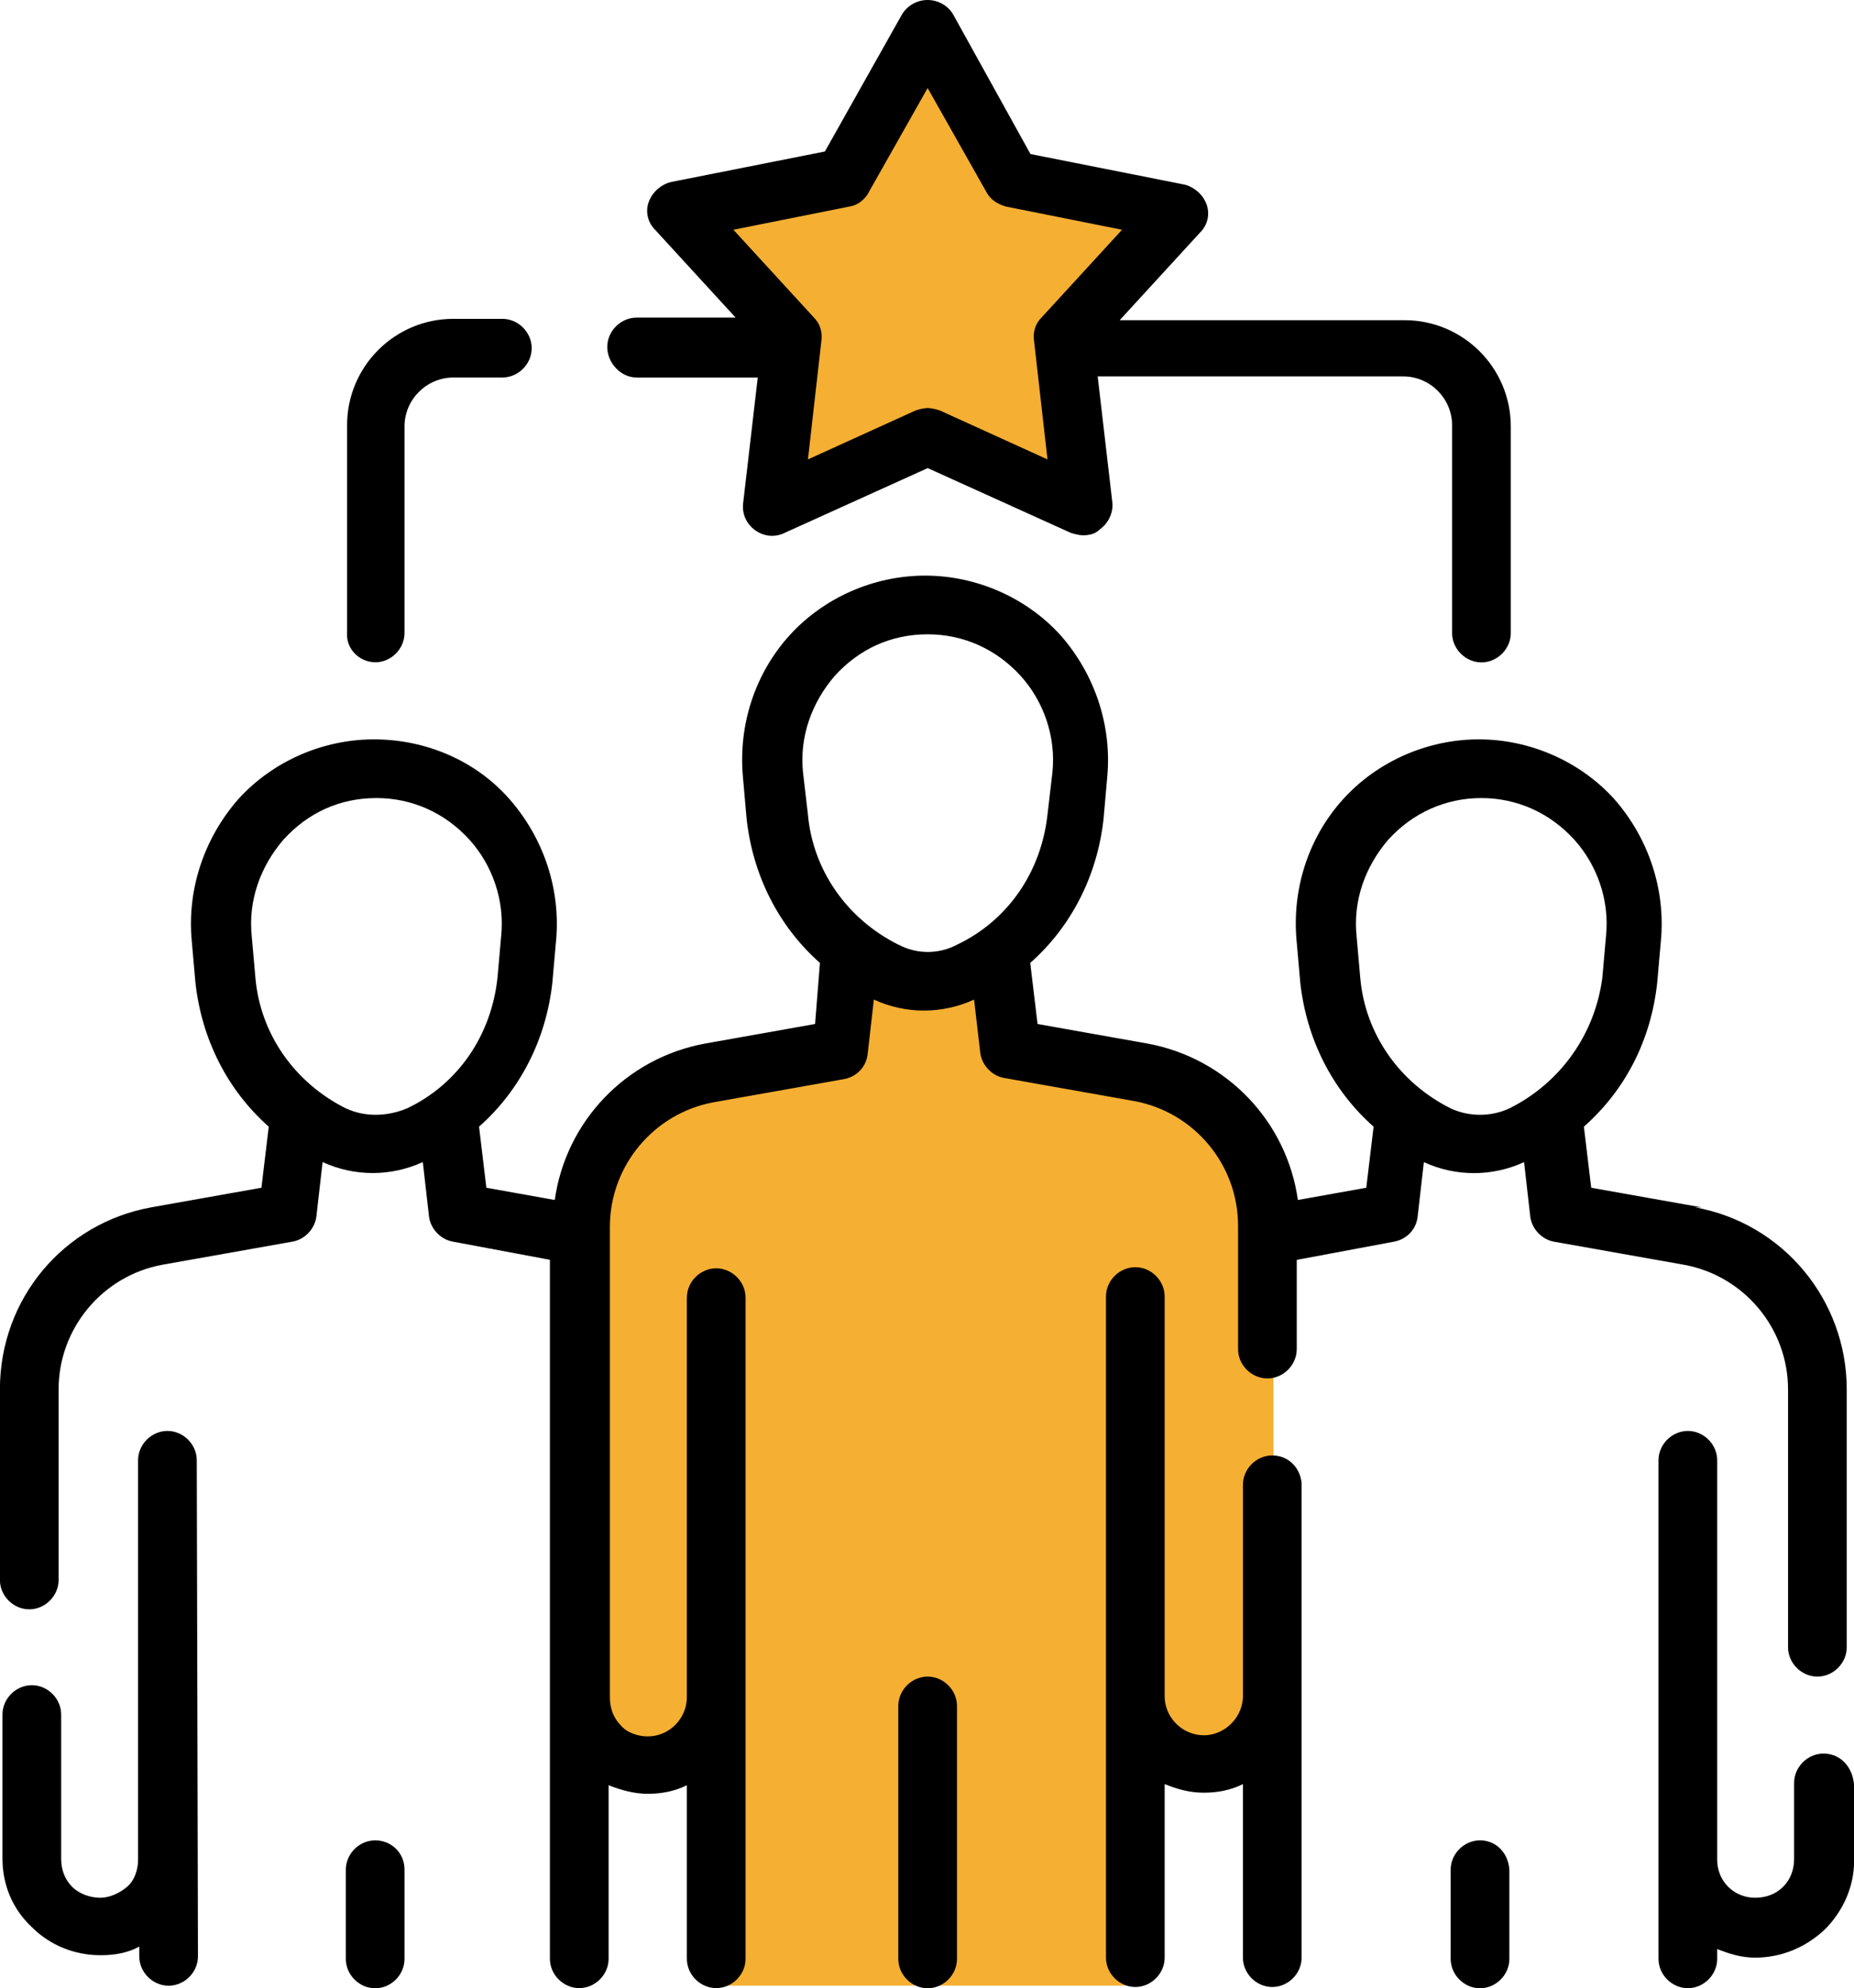 <?xml version="1.0" encoding="UTF-8"?><svg id="uuid-6f11bd8a-352e-466e-9535-b3a498e656e4" xmlns="http://www.w3.org/2000/svg" viewBox="0 0 233.1 250"><polygon points="86.2 28.12 105.87 22.43 117.24 3.38 127.07 21.67 147.05 26.28 134.91 40.87 136.75 63.15 117.39 54.86 96.8 64.38 99.57 42.26 86.2 28.12" style="fill:#f5af32; stroke-width:0px;"/><path d="M108.79,122.46l-2.15,7.68-19.98,6.91s-14.14-.15-12.45,27.97v53.93l7.07,1.69,8.14-2.92v31.96h53.63v-29.5s16.44,7.53,17.06-9.53v-51.48s2-20.74-13.98-24.43l-17.98-4.46-2.77-9.37c0,.31-7.68,6.15-16.59,1.54Z" style="fill:#f5af32; stroke-width:0px;"/><path d="M80.06,47.48h15.21l-1.84,15.83c-.15,1.38.46,2.61,1.54,3.38,1.08.77,2.46.92,3.69.31l17.98-8.14,17.98,8.14c.46.15,1.08.31,1.54.31.77,0,1.54-.15,2.15-.77,1.08-.77,1.69-2.15,1.54-3.38l-1.84-15.83h38.41c3.38,0,6.15,2.77,6.15,6.15v26.12c0,2,1.69,3.69,3.69,3.69s3.69-1.69,3.69-3.69v-25.97c0-7.38-5.99-13.37-13.37-13.37h-35.8l10.14-11.06c.92-.92,1.23-2.3.77-3.53s-1.54-2.15-2.77-2.46l-19.36-3.84L119.85,1.84c-.61-1.08-1.84-1.84-3.23-1.84s-2.61.77-3.23,1.84l-9.68,17.21-19.36,3.84c-1.23.31-2.3,1.23-2.77,2.46s-.15,2.61.77,3.53l10.14,11.06h-12.45c-2,0-3.69,1.69-3.69,3.69s1.69,3.84,3.69,3.84h0ZM106.79,25.97c1.08-.15,2-.92,2.46-1.84l7.38-13.06,7.38,13.06c.46.92,1.38,1.54,2.46,1.84l14.6,2.92-10.14,11.06c-.77.77-1.08,1.84-.92,2.92l1.69,14.9-13.52-6.15c-.46-.15-1.08-.31-1.54-.31s-1.08.15-1.54.31l-13.52,6.15,1.69-14.9c.15-1.08-.15-2.15-.92-2.92l-10.14-11.06,14.6-2.92Z" style="fill:#000; stroke-width:0px;"/><path d="M47.17,83.28c2,0,3.69-1.69,3.69-3.69v-25.97c0-3.38,2.77-6.15,6.15-6.15h6.15c2,0,3.69-1.69,3.69-3.69s-1.69-3.69-3.69-3.69h-6.15c-7.38,0-13.37,5.99-13.37,13.37v26.12c-.15,2,1.54,3.69,3.53,3.69Z" style="fill:#000; stroke-width:0px;"/><path d="M24.74,183.62c0-2-1.69-3.69-3.69-3.69s-3.69,1.69-3.69,3.69v50.25c0,1.23-.46,2.61-1.38,3.38s-2.15,1.38-3.38,1.38-2.61-.46-3.53-1.38c-.92-.92-1.38-2.15-1.38-3.53v-18.13c0-2-1.69-3.69-3.69-3.69s-3.69,1.69-3.69,3.69v18.13c0,3.23,1.23,6.3,3.69,8.6,2.3,2.3,5.38,3.53,8.6,3.53h.15c1.69,0,3.38-.31,4.76-1.08v1.23c0,2,1.69,3.69,3.69,3.69s3.69-1.69,3.69-3.69l-.15-62.38h0Z" style="fill:#000; stroke-width:0px;"/><path d="M47.17,231.41c-2,0-3.69,1.69-3.69,3.69v11.22c0,2,1.69,3.69,3.69,3.69s3.69-1.69,3.69-3.69v-11.22c0-2.15-1.69-3.69-3.69-3.69Z" style="fill:#000; stroke-width:0px;"/><path d="M229.26,220.5c-2,0-3.69,1.69-3.69,3.69v9.53c0,1.38-.46,2.61-1.38,3.53-.92.92-2.15,1.38-3.53,1.38-1.23,0-2.46-.46-3.38-1.38s-1.38-2.15-1.38-3.38v-50.25c0-2-1.69-3.69-3.69-3.69s-3.69,1.69-3.69,3.69v62.69c0,2,1.69,3.69,3.69,3.69s3.69-1.69,3.69-3.69v-1.23c1.54.61,3.07,1.08,4.76,1.08,3.23,0,6.3-1.23,8.76-3.53,2.3-2.3,3.69-5.38,3.69-8.6v-9.53c-.15-2.3-1.69-4-3.84-4h0Z" style="fill:#000; stroke-width:0px;"/><path d="M213.89,151.81l-13.83-2.46-.92-7.68c5.22-4.61,8.45-10.91,9.22-18.13l.46-5.22c.61-6.45-1.54-12.91-5.84-17.82-4.3-4.76-10.6-7.53-17.06-7.53h0c-6.45,0-12.75,2.77-17.06,7.53s-6.45,11.22-5.84,17.82l.46,5.22c.77,7.07,4,13.52,9.22,18.13l-.92,7.68-8.6,1.54c-1.38-9.83-8.91-17.82-18.9-19.67l-13.83-2.46-.92-7.68c5.22-4.61,8.45-11.06,9.22-18.13l.46-5.22c.61-6.45-1.54-12.91-5.84-17.82-4.3-4.76-10.6-7.53-17.06-7.53h0c-6.45,0-12.75,2.77-17.06,7.53-4.3,4.76-6.45,11.22-5.84,17.82l.46,5.22c.77,7.07,4,13.52,9.22,18.13l-.61,7.68-13.83,2.46c-9.99,1.84-17.52,9.83-18.9,19.67l-8.6-1.54-.92-7.68c5.22-4.61,8.45-11.06,9.22-18.13l.46-5.22c.61-6.45-1.54-12.91-5.84-17.82s-10.6-7.53-17.06-7.53h0c-6.45,0-12.75,2.77-17.06,7.53-4.3,4.92-6.45,11.37-5.84,17.82l.46,5.22c.77,7.07,4,13.52,9.22,18.13l-.92,7.68-13.83,2.46c-11.06,2-19.05,11.52-19.05,22.89v23.97c0,2,1.69,3.69,3.69,3.69s3.69-1.69,3.69-3.69v-23.97c0-7.68,5.53-14.29,13.06-15.67l16.44-2.92c1.54-.31,2.77-1.69,2.92-3.23l.77-6.76c2,.92,4.15,1.38,6.3,1.38s4.3-.46,6.3-1.38l.77,6.76c.15,1.54,1.38,2.92,2.92,3.23l12.29,2.3v87.89c0,2,1.69,3.69,3.69,3.69s3.69-1.69,3.69-3.69v-21.82c1.54.61,3.23,1.08,4.92,1.08s3.38-.31,4.92-1.08v21.82c0,2,1.69,3.69,3.69,3.69s3.69-1.69,3.69-3.69v-83.13c0-2-1.69-3.69-3.69-3.69s-3.69,1.69-3.69,3.69v50.25c0,2.61-2.15,4.92-4.92,4.92-1.23,0-2.61-.46-3.38-1.38-.92-.92-1.38-2.15-1.38-3.53v-59.16c0-7.68,5.53-14.29,13.06-15.67l16.44-2.92c1.54-.31,2.77-1.54,2.92-3.23l.77-6.76c2,.92,4.15,1.38,6.3,1.38s4.3-.46,6.3-1.38l.77,6.61c.15,1.54,1.38,2.92,2.92,3.23l16.44,2.92c7.53,1.38,13.06,7.99,13.06,15.67v15.52c0,2,1.69,3.69,3.69,3.69s3.69-1.69,3.69-3.69v-11.22l12.29-2.3c1.54-.31,2.77-1.54,2.92-3.23l.77-6.76c2,.92,4.15,1.38,6.3,1.38s4.3-.46,6.3-1.38l.77,6.76c.15,1.54,1.38,2.92,2.92,3.23l16.44,2.92c7.53,1.38,13.06,7.99,13.06,15.67v32.42c0,2,1.69,3.69,3.69,3.69s3.69-1.69,3.69-3.69v-32.42c0-11.22-7.99-20.9-19.05-22.89h.77ZM43.48,139.37c-6.45-3.23-10.76-9.37-11.37-16.44l-.46-5.22c-.46-4.46,1.08-8.76,4-12.14,3.07-3.38,7.07-5.22,11.68-5.22h0c4.46,0,8.6,1.84,11.68,5.22,2.92,3.23,4.46,7.68,4,12.14l-.46,5.22c-.77,7.22-4.92,13.37-11.37,16.44-2.61,1.08-5.38,1.08-7.68,0h0ZM112.94,118.78c-6.45-3.23-10.76-9.37-11.37-16.44l-.61-5.22c-.46-4.46,1.08-8.76,4-12.14,3.07-3.38,7.07-5.22,11.68-5.22h0c4.46,0,8.6,1.84,11.68,5.22,2.92,3.23,4.46,7.68,4,12.14l-.61,5.22c-.77,7.22-4.92,13.37-11.37,16.44-2.3,1.23-5.07,1.23-7.38,0h0ZM189.77,139.37c-2.3,1.08-5.07,1.08-7.38,0-6.45-3.23-10.76-9.37-11.37-16.44l-.46-5.22c-.46-4.46,1.08-8.76,4-12.14,3.07-3.38,7.22-5.22,11.68-5.22h0c4.46,0,8.6,1.84,11.68,5.22,2.92,3.23,4.46,7.68,4,12.14l-.46,5.22c-.92,7.07-5.22,13.21-11.68,16.44h0Z" style="fill:#000; stroke-width:0px;"/><path d="M186.08,231.41c-2,0-3.69,1.69-3.69,3.69v11.22c0,2,1.69,3.69,3.69,3.69s3.69-1.69,3.69-3.69v-11.22c-.15-2.15-1.69-3.69-3.69-3.69Z" style="fill:#000; stroke-width:0px;"/><path d="M159.96,183.01c-2,0-3.69,1.69-3.69,3.69v26.28c.15,2.77-2.15,5.22-4.92,5.22-2.61,0-4.92-2.15-4.92-4.92v-50.25c0-2-1.69-3.69-3.69-3.69s-3.69,1.69-3.69,3.69v83.13c0,2,1.69,3.69,3.69,3.69s3.69-1.69,3.69-3.69v-21.82c1.54.61,3.07,1.08,4.92,1.08,1.69,0,3.38-.31,4.92-1.08v21.82c0,2,1.69,3.69,3.69,3.69s3.69-1.69,3.69-3.69v-59.62c-.15-2-1.69-3.53-3.69-3.53h0Z" style="fill:#000; stroke-width:0px;"/><path d="M116.63,210.82c-2,0-3.69,1.69-3.69,3.69v31.81c0,2,1.69,3.69,3.69,3.69s3.69-1.69,3.69-3.69v-31.81c0-2-1.69-3.69-3.69-3.69Z" style="fill:#000; stroke-width:0px;"/></svg>